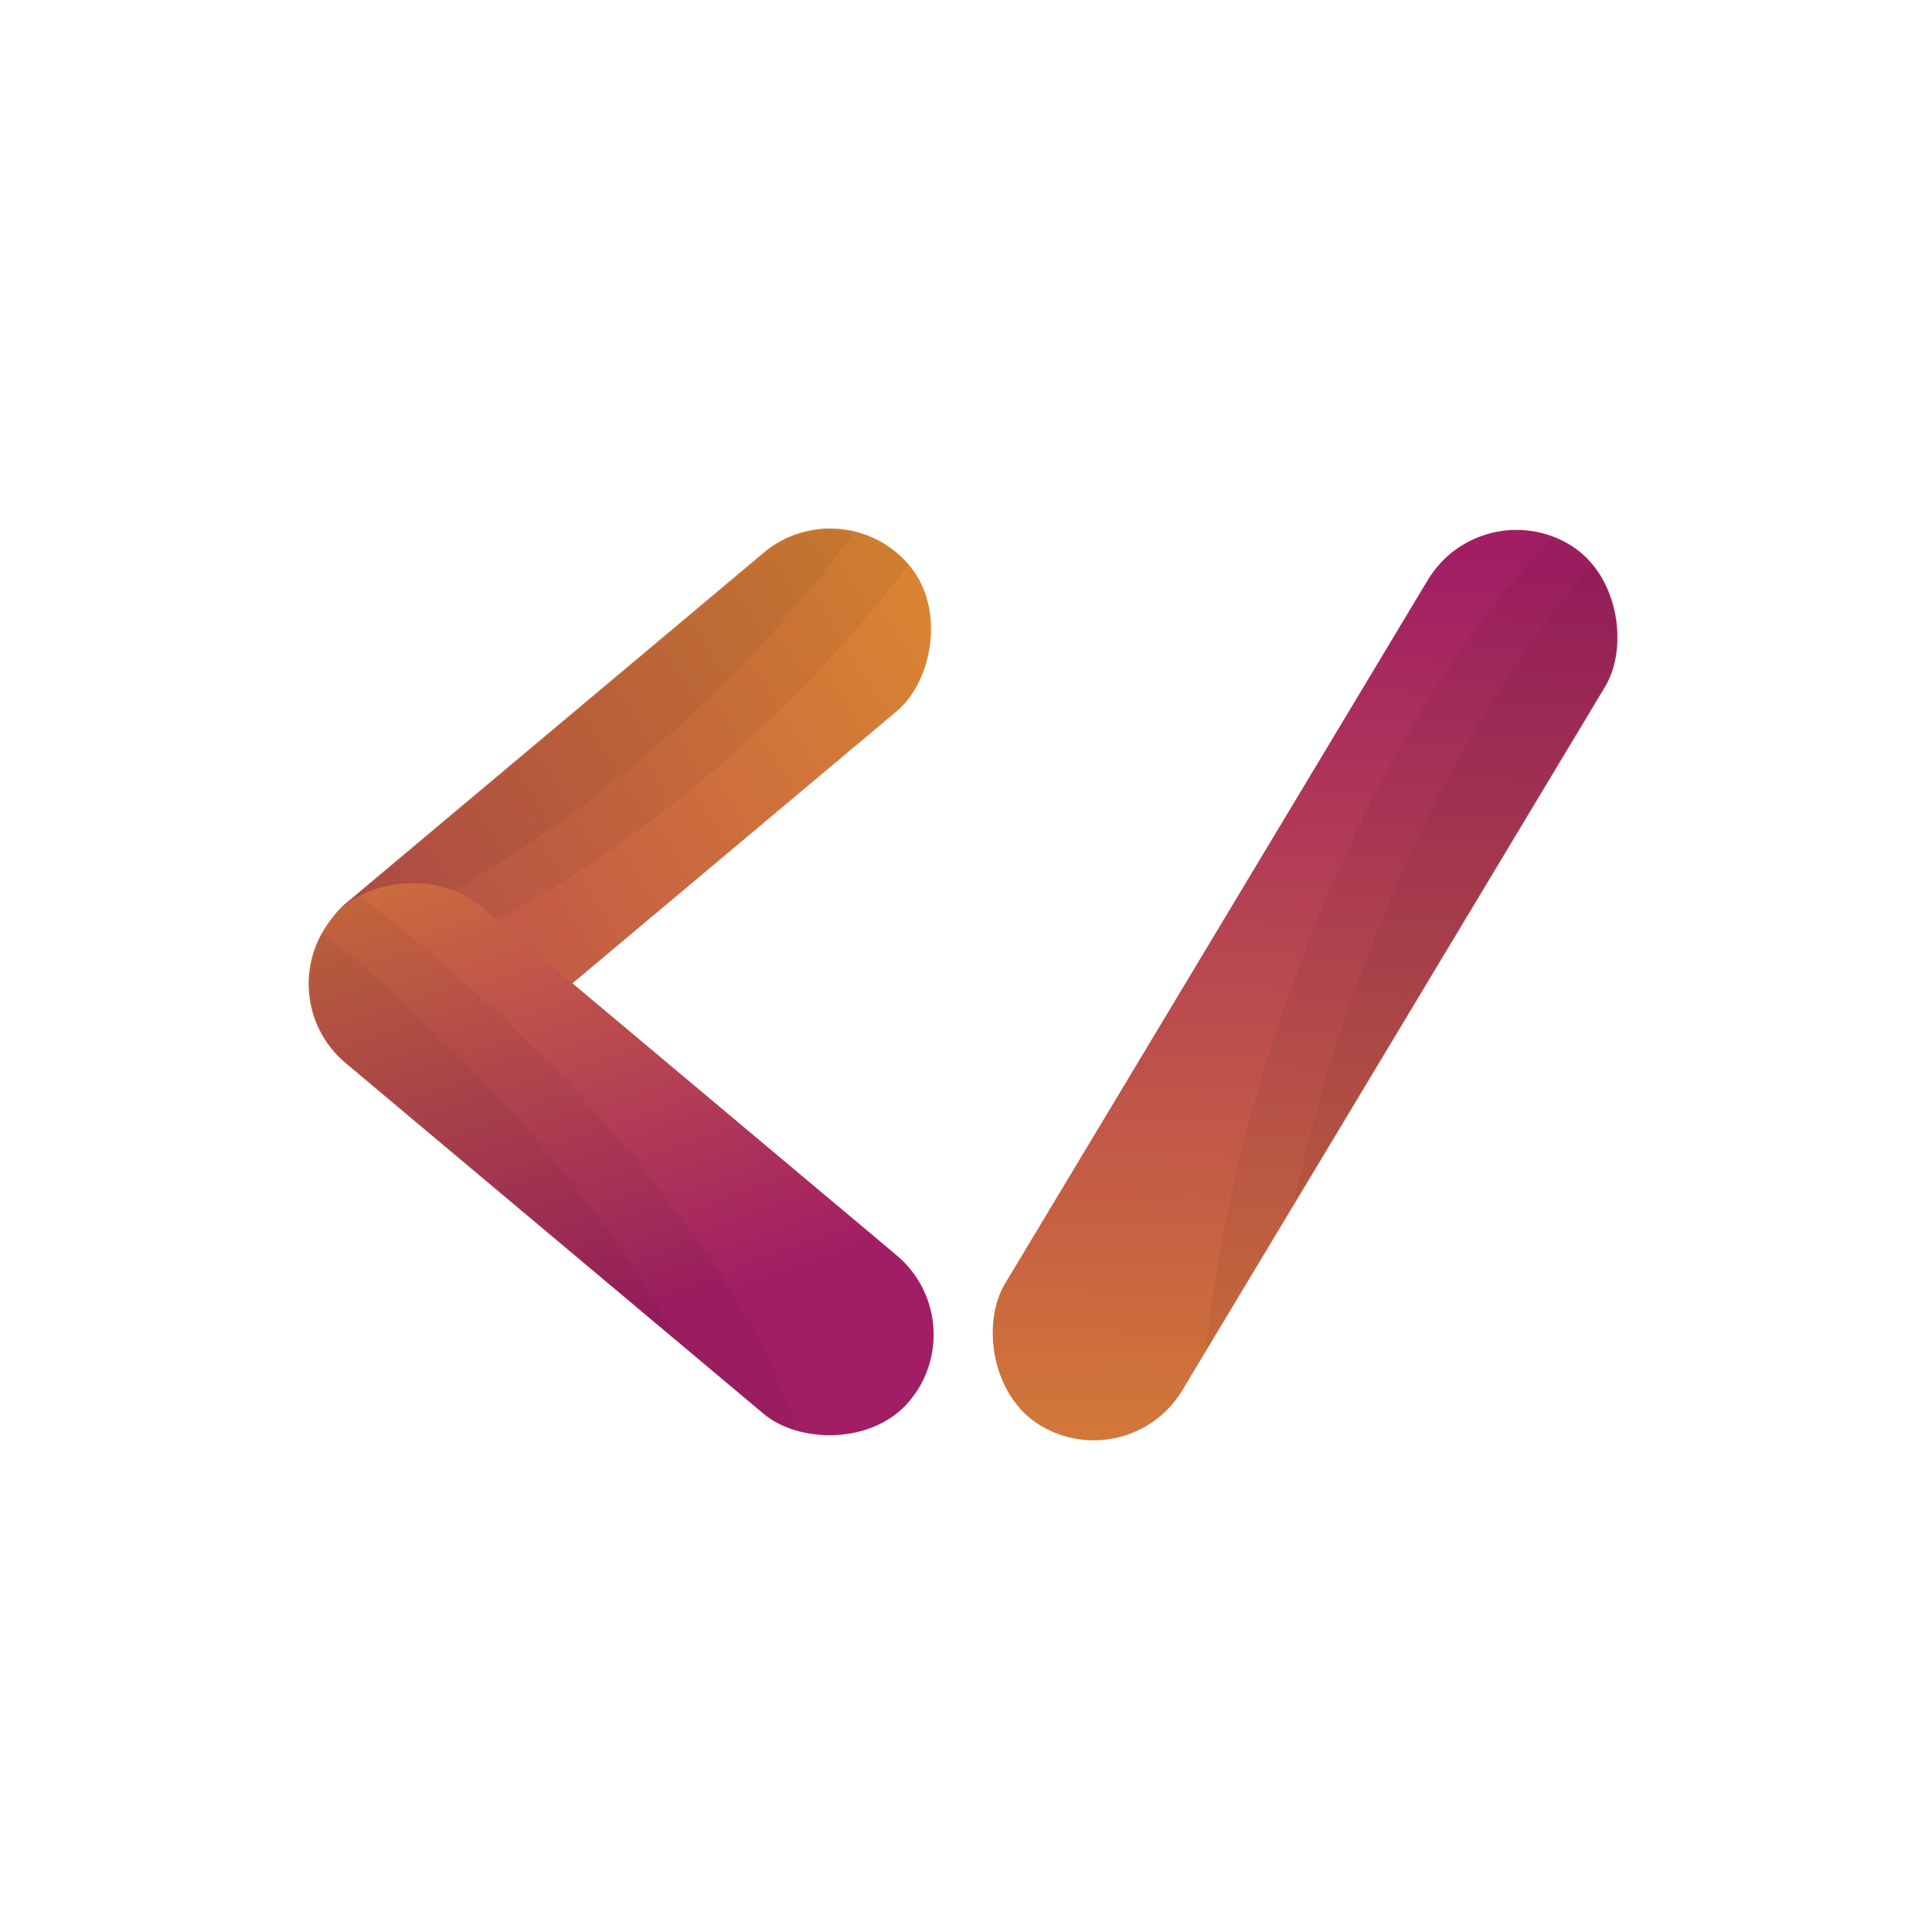 <svg width="747" height="747" viewBox="0 0 747 747" fill="none" xmlns="http://www.w3.org/2000/svg">
<rect x="325.919" y="188" width="80" height="291" rx="40" transform="rotate(50 325.919 188)" fill="url(#paint0_linear_54_6)"/>
<mask id="mask0_54_6" style="mask-type:alpha" maskUnits="userSpaceOnUse" x="119" y="204" width="242" height="217">
<rect x="325.919" y="188.04" width="80" height="291" rx="40" transform="rotate(50 325.919 188.04)" fill="url(#paint1_linear_54_6)"/>
</mask>
<g mask="url(#mask0_54_6)">
<g style="mix-blend-mode:multiply">
<ellipse cx="225.653" cy="219.603" rx="91.996" ry="221.112" transform="rotate(47.841 225.653 219.603)" fill="black" fill-opacity="0.05"/>
</g>
<g style="mix-blend-mode:multiply">
<ellipse cx="200.653" cy="212.603" rx="91.996" ry="221.112" transform="rotate(47.841 200.653 212.603)" fill="black" fill-opacity="0.05"/>
</g>
</g>
<rect x="103" y="385.323" width="80" height="291" rx="40" transform="rotate(-50 103 385.323)" fill="url(#paint2_linear_54_6)"/>
<rect x="572.638" y="190" width="80" height="397.327" rx="40" transform="rotate(31 572.638 190)" fill="url(#paint3_linear_54_6)"/>
<mask id="mask1_54_6" style="mask-type:alpha" maskUnits="userSpaceOnUse" x="382" y="204" width="245" height="353">
<rect x="572.638" y="190" width="80" height="397.327" rx="40" transform="rotate(31 572.638 190)" fill="url(#paint4_linear_54_6)"/>
</mask>
<g mask="url(#mask1_54_6)">
<g style="mix-blend-mode:multiply">
<ellipse cx="598.407" cy="423.905" rx="107.5" ry="267.431" transform="rotate(19.184 598.407 423.905)" fill="black" fill-opacity="0.05"/>
</g>
<g style="mix-blend-mode:multiply">
<ellipse cx="623.407" cy="423.905" rx="107.5" ry="267.431" transform="rotate(19.184 623.407 423.905)" fill="black" fill-opacity="0.05"/>
</g>
</g>
<mask id="mask2_54_6" style="mask-type:alpha" maskUnits="userSpaceOnUse" x="119" y="340" width="242" height="217">
<rect x="103" y="385.323" width="80" height="291" rx="40" transform="rotate(-50 103 385.323)" fill="url(#paint5_linear_54_6)"/>
</mask>
<g mask="url(#mask2_54_6)">
<g style="mix-blend-mode:multiply">
<ellipse cx="118.937" cy="441.014" rx="245.585" ry="85.938" transform="rotate(41.465 118.937 441.014)" fill="black" fill-opacity="0.05"/>
</g>
<g style="mix-blend-mode:multiply">
<ellipse cx="86.937" cy="441.014" rx="245.585" ry="85.938" transform="rotate(41.465 86.937 441.014)" fill="black" fill-opacity="0.05"/>
</g>
</g>
<defs>
<linearGradient id="paint0_linear_54_6" x1="392.601" y1="97.641" x2="302.821" y2="690.023" gradientUnits="userSpaceOnUse">
<stop stop-color="#E49729"/>
<stop offset="1" stop-color="#A11E64"/>
</linearGradient>
<linearGradient id="paint1_linear_54_6" x1="366.145" y1="140.1" x2="377.251" y2="1074.3" gradientUnits="userSpaceOnUse">
<stop stop-color="#E49729"/>
<stop offset="1" stop-color="#A11E64"/>
</linearGradient>
<linearGradient id="paint2_linear_54_6" x1="14.198" y1="526.413" x2="168.625" y2="266.292" gradientUnits="userSpaceOnUse">
<stop stop-color="#A11E64"/>
<stop offset="1" stop-color="#E49729"/>
</linearGradient>
<linearGradient id="paint3_linear_54_6" x1="431.111" y1="302.275" x2="664.51" y2="702.365" gradientUnits="userSpaceOnUse">
<stop stop-color="#A11E64"/>
<stop offset="1" stop-color="#E49729"/>
</linearGradient>
<linearGradient id="paint4_linear_54_6" x1="431.111" y1="302.275" x2="605.194" y2="591.997" gradientUnits="userSpaceOnUse">
<stop stop-color="#A11E64"/>
<stop offset="1" stop-color="#E49729"/>
</linearGradient>
<linearGradient id="paint5_linear_54_6" x1="14.198" y1="526.413" x2="168.625" y2="266.292" gradientUnits="userSpaceOnUse">
<stop stop-color="#A11E64"/>
<stop offset="1" stop-color="#E49729"/>
</linearGradient>
</defs>
</svg>
